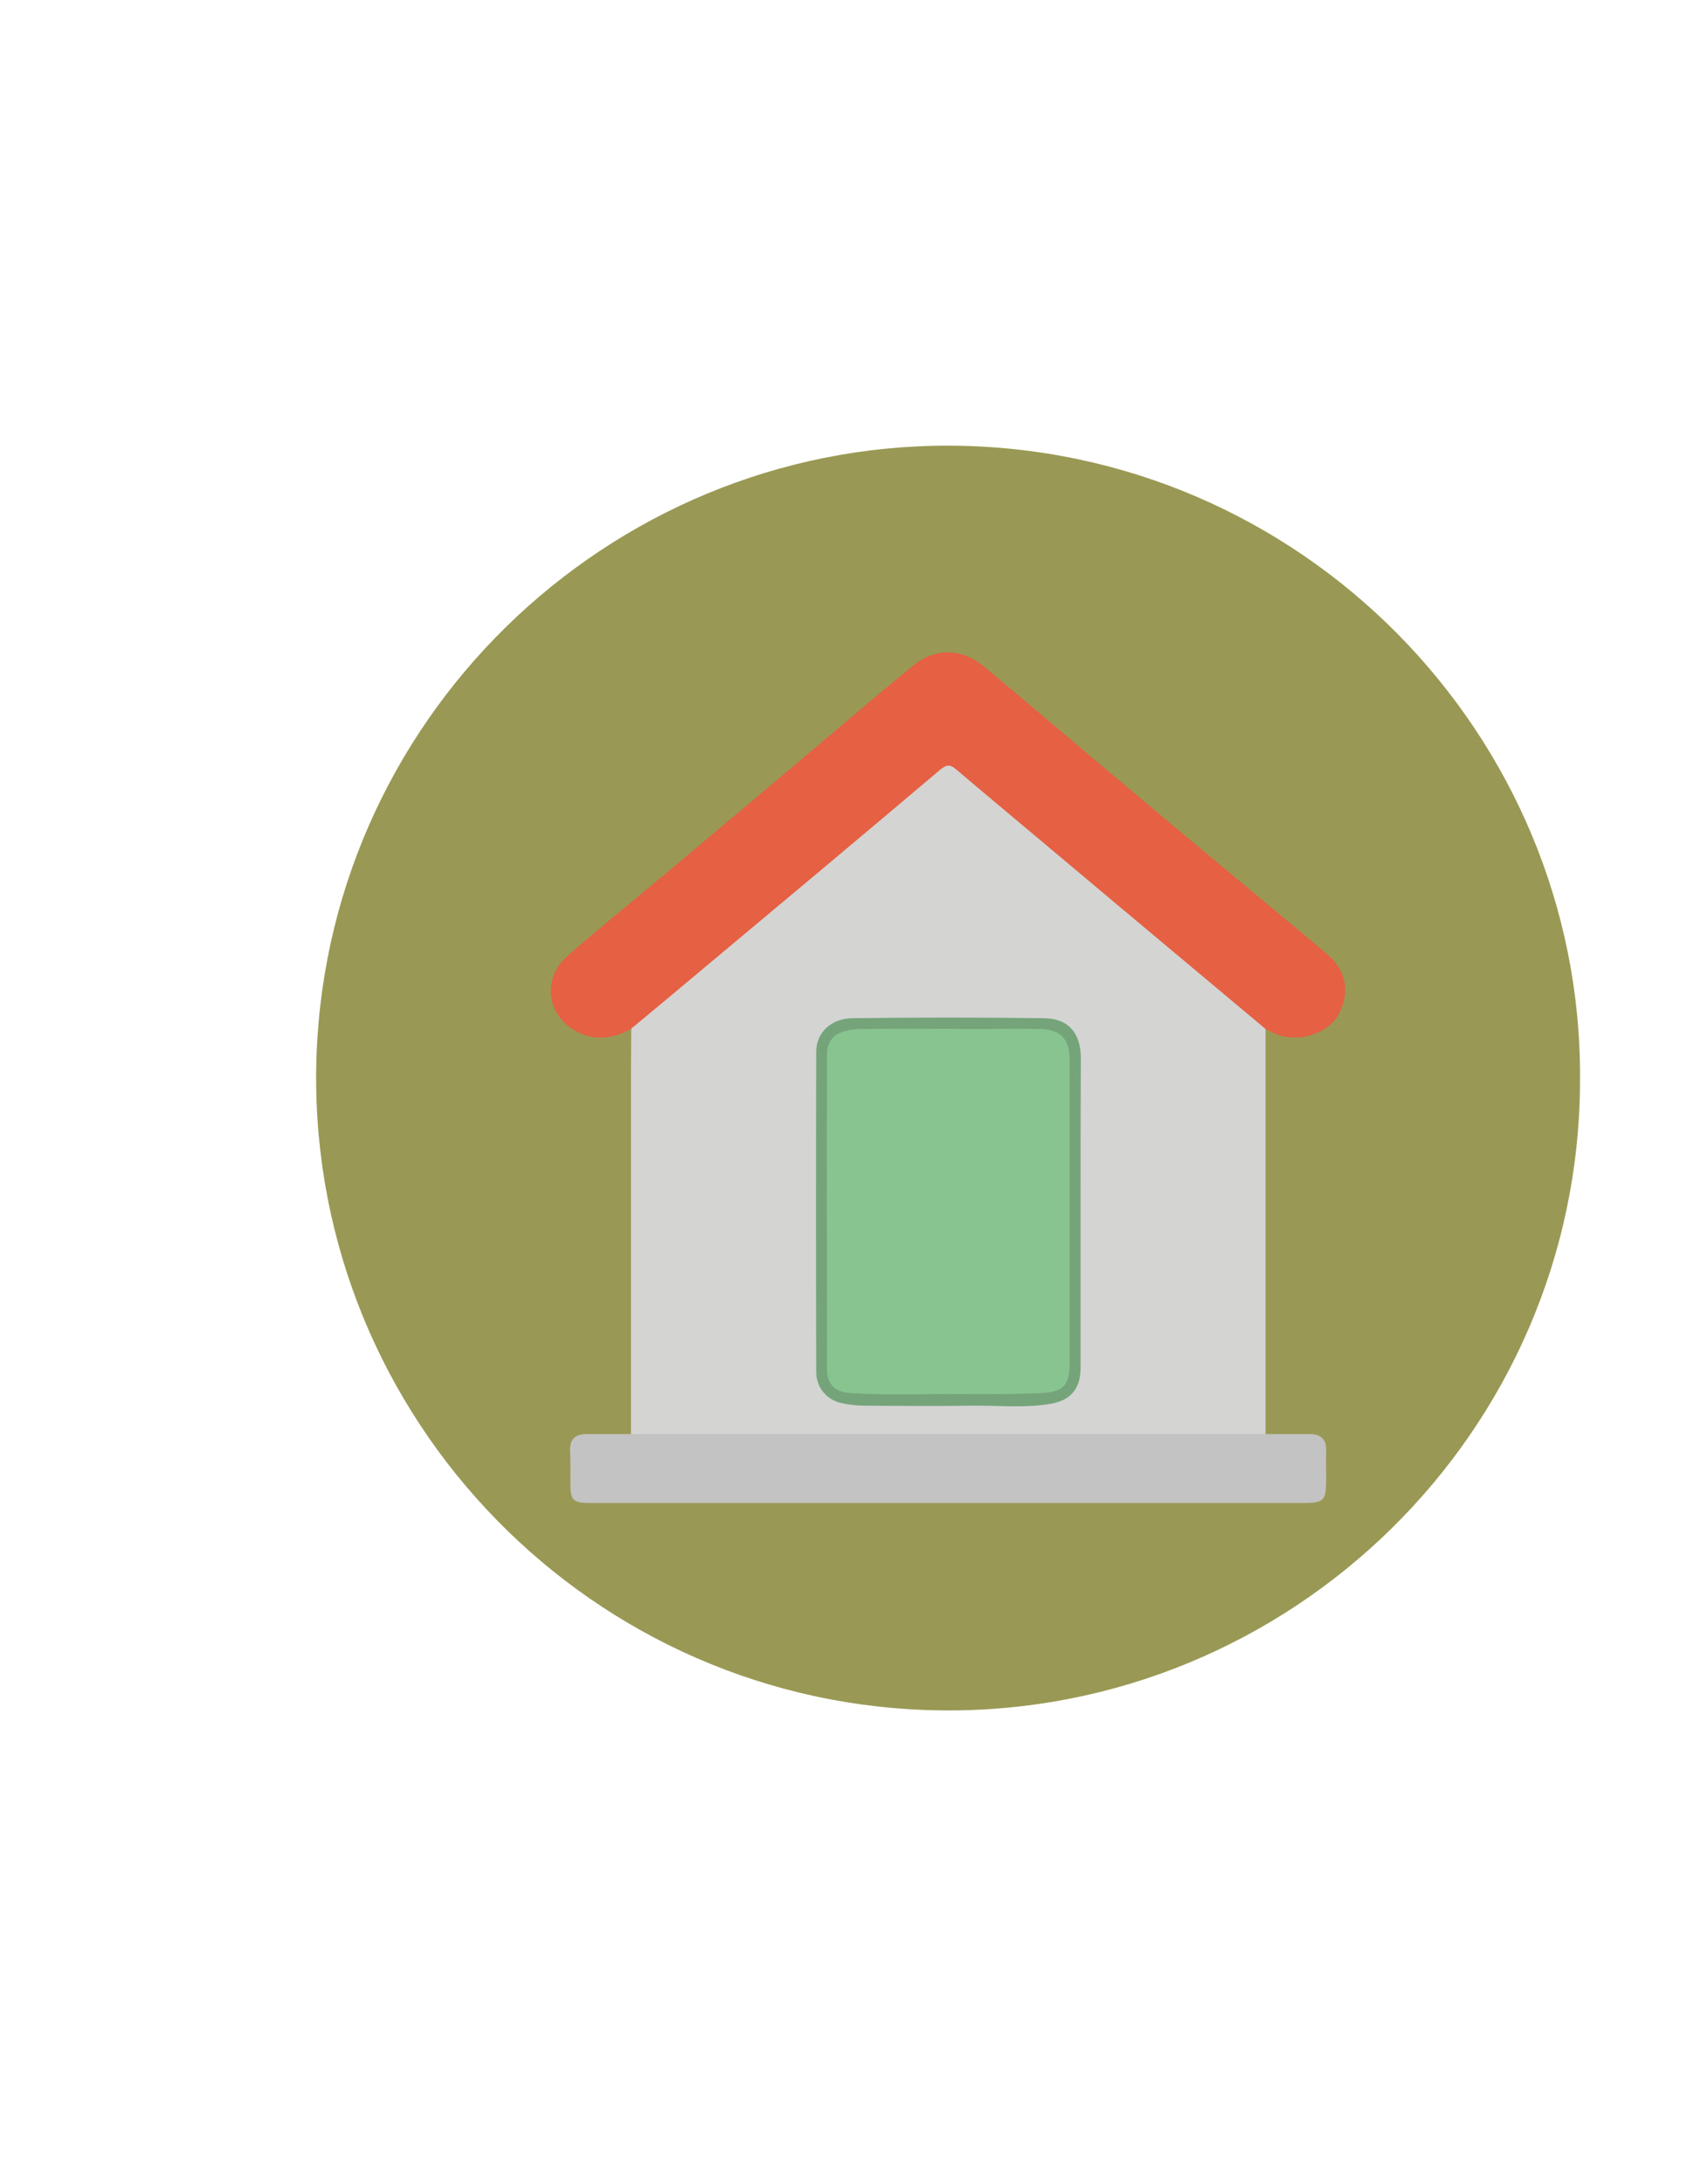 <?xml version="1.0" encoding="utf-8"?>
<!-- Generator: Adobe Illustrator 19.0.0, SVG Export Plug-In . SVG Version: 6.00 Build 0)  -->
<svg version="1.1" id="Calque_1" xmlns="http://www.w3.org/2000/svg" xmlns:xlink="http://www.w3.org/1999/xlink" x="0px" y="0px"
	 viewBox="0 0 612 792" style="enable-background:new 0 0 612 792;" xml:space="preserve">
<style type="text/css">
	.st0{fill:#999955;}
	.st1{fill:#D4D4D3;}
	.st2{fill:#E66043;}
	.st3{fill:#C3C3C3;}
	.st4{fill:#75A47A;}
	.st5{fill:#88C490;}
</style>
<g>
	<path class="st0" d="M573.2,391.3c0,128.1-105.3,230.1-231.2,228.9c-127.1-1.2-228.7-105.7-227.3-231.9
		c1.5-126.5,105.5-227.2,230-226.7C472.2,162.2,573.9,266.5,573.2,391.3z"/>
	<path class="st1" d="M459.1,373.1c0,49,0,97.9,0,146.9c-2,2-4.7,1.6-7.1,1.5c-28.9-0.3-57.9-0.2-86.8-0.2
		c-29.1,0-58.2-0.1-87.3,0.1c-14.1,0.1-28.3-0.1-42.4,0c-2.3,0-4.7,0.4-6.6-1.5c0-43.8,0-87.6,0-131.4c0-5.2,0.1-10.3,0.1-15.5
		c1.7-4.3,5.8-6.3,9.1-9c33.1-27.9,66.3-55.5,99.3-83.5c6.2-5.3,7.1-5.3,13.4,0.1c24.6,20.9,49.3,41.6,74.1,62.3
		c10.7,9,21.5,17.9,32.1,27C457.9,370.8,458.9,371.6,459.1,373.1z"/>
	<path class="st2" d="M459.1,373.1c-25.3-21.2-50.6-42.3-75.8-63.5c-12.1-10.2-24.3-20.3-36.3-30.5c-2.2-1.9-3.4-2-5.8-0.1
		c-28.5,24.1-57.1,48-85.7,71.9c-8.8,7.4-17.6,14.7-26.5,22.1c-6.1,3.5-12.5,4.5-19.1,1.4c-11.4-5.4-13.6-19.2-4.2-27.6
		c10.8-9.5,22.1-18.6,33.2-27.9c15.7-13.1,31.3-26.3,46.9-39.4c15.1-12.7,30.1-25.6,45.4-38.1c8-6.6,17.7-6.4,25.7,0.2
		c17.6,14.7,35,29.6,52.6,44.3c19.7,16.6,39.5,33,59.3,49.5c4.3,3.6,8.7,7.2,13,10.9c7,6,8.1,14.7,3.2,22.5
		c-4,6.3-14.5,9.3-21.9,6.2C461.7,374.5,460.4,373.8,459.1,373.1z"/>
	<path class="st3" d="M228.8,520c76.8,0,153.5,0,230.3,0c5.3,0,10.7,0,16,0c4,0,6.2,1.9,6,6.1c-0.1,3.3,0,6.7,0,10
		c0,8.2-0.7,8.9-8.7,8.9c-13.7,0-27.3,0-41,0c-72.3,0-144.6,0-216.9,0c-6.7,0-7.6-0.8-7.6-7.4c0-3.8,0.1-7.7-0.1-11.5
		c-0.2-4.3,2-6.1,6-6.1C218.2,520,223.5,520,228.8,520z"/>
	<path class="st4" d="M392,439.4c0,18.8,0,37.7,0,56.5c0,7.8-3.6,12-11.3,13.2c-9.3,1.5-18.6,0.5-27.9,0.6c-13,0.2-26,0.1-39,0
		c-2.8,0-5.7-0.3-8.4-0.9c-5.6-1.2-9.3-5.7-9.3-11.4c-0.1-38.7-0.1-77.3,0-116c0-6.9,5.3-12.1,13.2-12.2c23.2-0.3,46.3-0.3,69.5,0
		c8.8,0.1,13.2,5.4,13.3,14.2C392,402.1,392,420.8,392,439.4z"/>
	<path class="st5" d="M388,439.5c0,18.5,0,37,0,55.5c0,7.4-2.6,9.7-9.8,10.1c-11.9,0.6-23.8,0.4-35.7,0.4c-11.4,0-22.8,0.4-34.2-0.4
		c-5.3-0.4-8.3-3.1-8.3-8.5c0-38-0.1-76,0-114c0-6.5,4-9.4,13-9.5c14.5-0.1,29,0,43.5,0c6.8,0,13.7-0.1,20.5,0c7.6,0.1,11,3.5,11,11
		C388,402.5,388,421,388,439.5z"/>
</g>
</svg>
